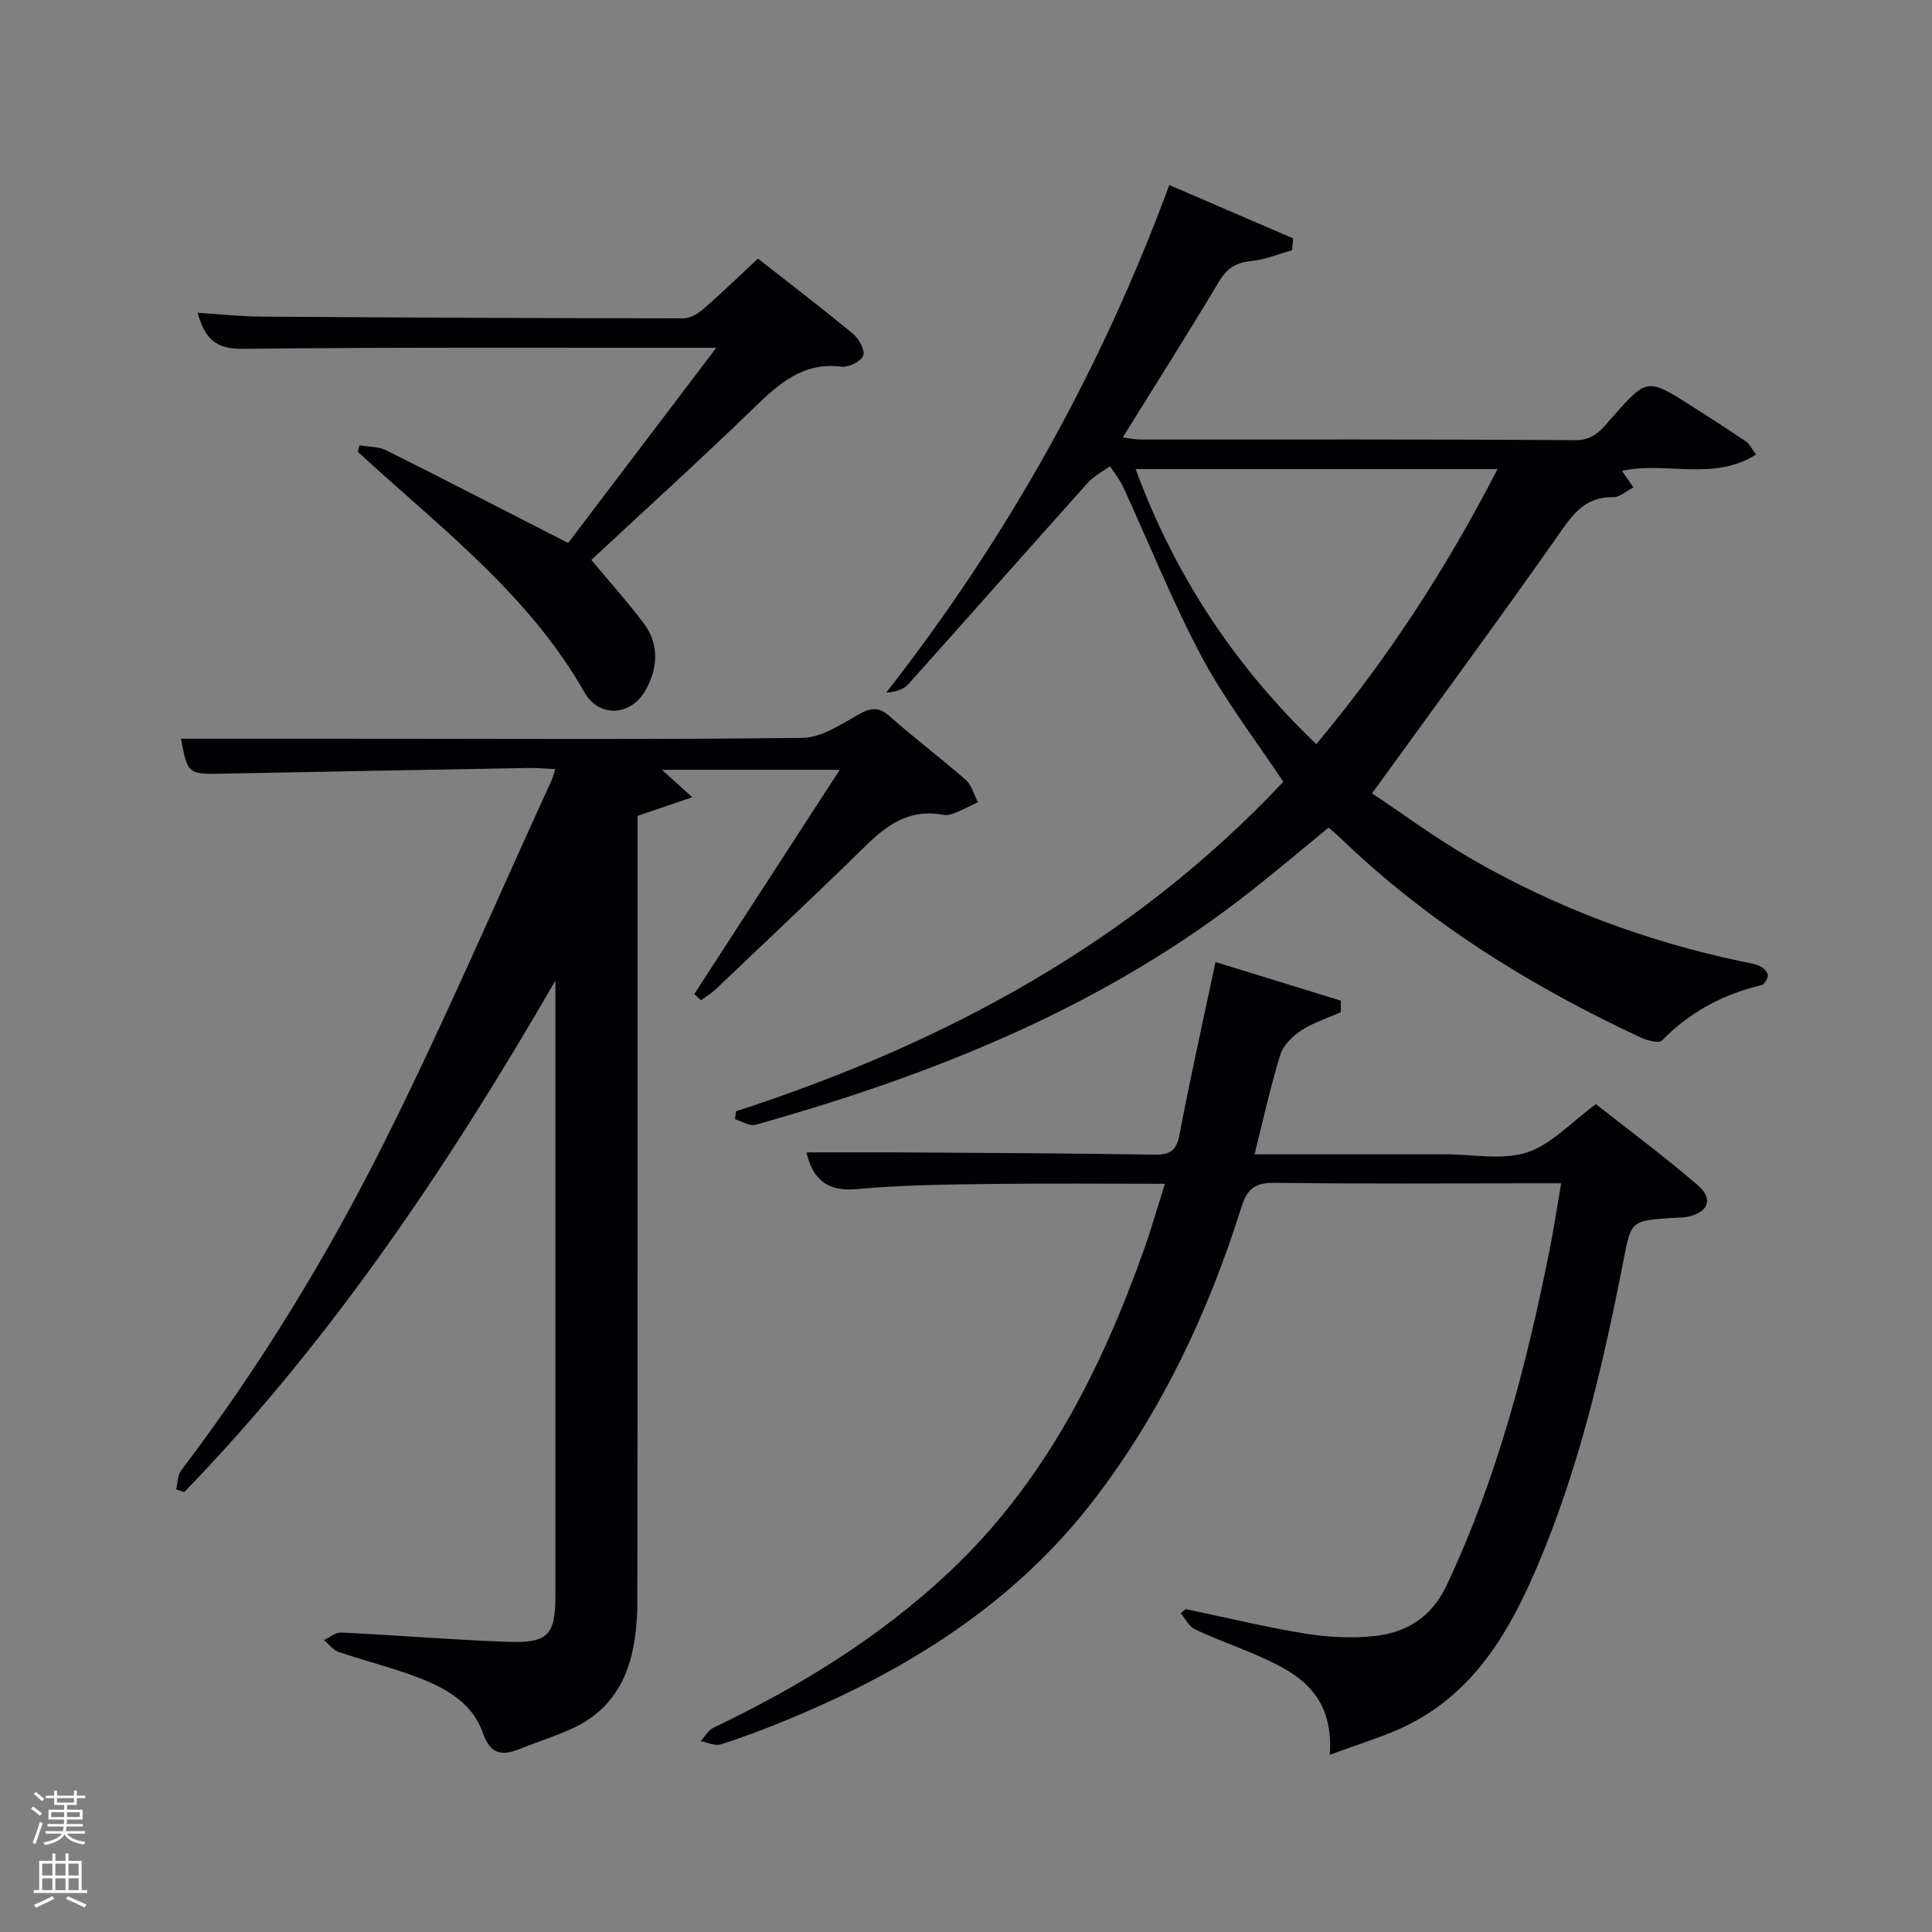 <svg enable-background="new 0 0 400 400" viewBox="0 0 400 400" xmlns="http://www.w3.org/2000/svg"><rect x="0" y="0" width="400" height="400" fill="#808080" stroke="none"/><path d="m6.44 374.46.42-.45c.65.47 1.27.95 1.85 1.44l-.45.49c-.65-.56-1.25-1.06-1.82-1.48m.93 7.33-.63-.26c.55-1.36 1.05-2.8 1.52-4.33.19.1.38.19.59.27-.46 1.29-.95 2.73-1.48 4.32m-.38-10.38.44-.42c.43.34 1.01.82 1.74 1.44l-.49.49c-.53-.51-1.09-1.01-1.69-1.51m2.5.35h1.72v-1.04h.59v1.04h3.52v-1.04h.59v1.04h1.75v.53h-1.75v1.42h-2.03v.97h3.22v2.03h-3.24c0 .35-.01.66-.03.93h3.32v.53h-3.37c-.03.27-.08.58-.15.94h3.96v.53h-3.71c.67.92 1.93 1.48 3.79 1.68-.13.24-.23.44-.29.59-2.13-.38-3.48-1.08-4.04-2.12-.43.97-1.77 1.72-4.03 2.23-.09-.19-.2-.37-.33-.55 2.1-.42 3.37-1.03 3.81-1.83h-3.36v-.53h3.58c.08-.29.13-.61.16-.94h-3.33v-.53h3.39c.02-.27.04-.58.04-.93h-3.23v-2.03h3.25v-.97h-2.07v-1.42h-1.73zm1.12 3.44v1h2.65c.01-.3.02-.44.02-.4v-.25-.35zm1.19-2h3.52v-.91h-3.52zm4.71 2h-2.63v.59c0 .15-.01.28-.01.4h2.64z" fill="#fafbfc"/><path d="m13.56 383.74h.63v1.52h2.72v6.07h1.13v.6h-11.06v-.6h1.13v-6.07h2.73v-1.52h.63v1.52h2.1v-1.52zm-2.69 8.83.38.56c-1.24.63-2.53 1.25-3.85 1.85-.1-.21-.21-.42-.34-.63 1.36-.55 2.63-1.15 3.81-1.78m-2.13-4.27h2.1v-2.45h-2.1zm0 3.04h2.1v-2.46h-2.1zm2.72-3.04h2.1v-2.45h-2.1zm0 3.04h2.1v-2.46h-2.1zm6.07 3.6c-1.41-.71-2.7-1.3-3.86-1.78l.35-.56c1.45.62 2.75 1.19 3.88 1.72zm-1.25-9.09h-2.1v2.45h2.1zm-2.09 5.49h2.1v-2.46h-2.1z" fill="#fafbfc"/><g fill="#010105"><path d="m37.47 152.94h33.21c31.82.02 63.65.21 95.47-.17 3.91-.05 7.95-2.79 11.61-4.85 2.56-1.45 4.19-1.62 6.5.43 5.1 4.53 10.57 8.63 15.7 13.13 1.23 1.08 1.68 3.05 2.5 4.61-1.56.74-3.09 1.55-4.68 2.2-.75.31-1.67.56-2.44.42-9.12-1.74-14.13 4.55-19.68 9.9-9.11 8.78-18.29 17.49-27.47 26.19-.92.88-2.04 1.55-3.07 2.31-.46-.44-.91-.87-1.37-1.31 9.92-15.3 19.84-30.59 30.11-46.42-12.54 0-24.52 0-36.82 0 1.8 1.62 3.43 3.1 6.29 5.68-4.34 1.48-7.57 2.58-11.33 3.86v5.36c0 52.48.02 104.97-.05 157.45 0 3.63-.33 7.34-1.17 10.86-1.57 6.59-5.31 11.85-11.5 14.89-3.7 1.81-7.7 3.01-11.53 4.57-3.8 1.55-6.22 1.27-7.82-3.36-2.11-6.09-7.6-9.16-13.26-11.34-5.41-2.08-11.08-3.46-16.58-5.34-1.15-.39-2.02-1.62-3.02-2.46 1.19-.54 2.41-1.61 3.57-1.55 11.45.55 22.89 1.5 34.35 1.92 8.52.31 10-1.36 10-9.67.01-40.99 0-81.98 0-122.96 0-1.42 0-2.85 0-4.27-22.06 38.16-46.28 74.33-76.85 105.91-.56-.19-1.11-.38-1.67-.58.32-1.31.27-2.9 1.01-3.88 16.27-21.4 30.25-44.3 42.23-68.26 12.25-24.49 23.05-49.71 34.47-74.61.27-.58.41-1.22.78-2.36-2.01-.09-3.74-.27-5.47-.24-20.97.37-41.94.76-62.91 1.17-7.72.16-7.72.18-9.11-7.23z"/><path d="m152.37 230.08c43.08-13.99 81.99-34.86 113.32-68.21-5.72-8.65-12.05-16.82-16.85-25.81-6.07-11.39-10.87-23.45-16.28-35.2-.71-1.54-1.82-2.89-2.74-4.33-1.54 1.12-3.35 2.02-4.59 3.41-12.43 13.87-24.74 27.84-37.17 41.71-1 1.12-2.66 1.64-4.57 1.74 24.99-31.97 44.43-66.69 58.6-105.08 8.9 3.83 17.26 7.44 25.63 11.04-.07.82-.13 1.64-.2 2.46-2.82.78-5.59 1.96-8.46 2.24-3.14.3-5.03 1.48-6.67 4.23-6.4 10.7-13.08 21.23-19.94 32.29 1.32.16 2.5.43 3.68.43 29.99.02 59.98-.09 89.97.14 3.98.03 5.55-2.31 7.59-4.62 7.32-8.29 7.32-8.31 16.6-2.42 3.79 2.4 7.55 4.84 11.27 7.35.64.43.99 1.29 2 2.66-8.9 5.62-18.65 1.36-27.75 3.37.75 1.08 1.44 2.09 2.38 3.45-1.57.8-2.89 2.03-4.17 2.01-6.33-.13-8.85 4.23-11.99 8.7-12.23 17.39-24.85 34.51-37.97 52.62 6.2 4.11 13.23 9.33 20.78 13.67 17.38 10.01 36 16.95 55.64 21.1 1.3.27 2.66.46 3.85.98.73.32 1.61 1.17 1.68 1.86.06.67-.7 1.94-1.3 2.09-7.97 1.89-14.86 5.56-20.63 11.48-.62.64-3.08-.03-4.43-.65-22.9-10.7-44.16-23.89-62.42-41.56-.59-.57-1.25-1.09-2.16-1.88-5.26 4.3-10.43 8.66-15.73 12.86-30.55 24.16-65.89 38.26-102.94 48.67-1.2.34-2.81-.74-4.22-1.16.06-.58.13-1.11.19-1.64zm82.74-132.97c8.2 22.2 20.58 40.82 37.41 56.96 14.84-17.75 27.01-36.5 37.53-56.96-25.29 0-49.73 0-74.94 0z"/><path d="m275.32 363.32c.91-13.16-7.33-17.31-16.03-21.02-3.97-1.69-8.05-3.13-11.94-5-1.21-.58-1.93-2.17-2.88-3.29.34-.29.67-.58 1.01-.87 8.26 1.73 16.47 3.73 24.78 5.08 4.72.76 9.66 1 14.4.5 6.61-.7 11.81-4.05 14.8-10.38 10.51-22.26 16.65-45.85 21.43-69.86.84-4.22 1.47-8.49 2.33-13.49-2.02 0-3.6 0-5.19 0-18 0-36 .14-53.99-.1-4-.05-5.76 1.04-6.99 4.94-6.82 21.71-16.38 42.09-30.25 60.29-16.67 21.87-39.06 35.77-64.05 46.04-4.45 1.83-8.96 3.55-13.54 5-1.19.38-2.76-.42-4.16-.68.91-.96 1.64-2.29 2.75-2.82 17.67-8.44 34.19-18.58 48.56-32.03 19.73-18.48 31.51-41.75 40.43-66.75 1.55-4.35 2.82-8.81 4.4-13.79-12.46 0-24.4-.12-36.32.04-9.15.12-18.33.22-27.42 1.06-6.24.58-9.18-2.05-10.48-7.6 7.2 0 14.4-.04 21.6.01 16.83.11 33.66.18 50.48.46 3.29.06 4.54-.9 5.17-4.23 2.18-11.55 4.77-23.02 7.44-35.65 8.94 2.76 17.44 5.38 25.95 8 0 .79.01 1.59.01 2.38-2.74 1.22-5.68 2.13-8.16 3.75-1.82 1.19-3.77 3.07-4.38 5.04-2.05 6.61-3.52 13.4-5.34 20.64h37.52 2c5.67-.01 11.75 1.27 16.88-.39 5.05-1.63 9.14-6.24 14.28-10 6.82 5.38 14.14 10.82 21.04 16.74 3.37 2.89 2.26 5.67-2.09 6.58-.97.2-1.99.17-2.99.23-8.81.57-8.66.6-10.31 9.06-4.23 21.69-9.24 43.18-18 63.57-5.66 13.19-12.83 25.37-26.24 32.18-4.76 2.46-10.04 3.92-16.51 6.36z"/><path d="m74.45 92.19c1.85.33 3.91.25 5.52 1.05 12.46 6.23 24.84 12.62 37.66 19.18 9.81-12.93 19.91-26.24 30.67-40.42-2.74 0-4.48 0-6.23 0-30.65.02-61.31-.12-91.96.22-5.47.06-7.7-2.13-9.2-7.46 4.66.29 8.89.76 13.12.79 29.15.2 58.3.34 87.45.36 1.43 0 3.09-1.01 4.24-2.01 3.74-3.25 7.3-6.72 11.2-10.36 6.71 5.26 13.3 10.29 19.68 15.57 1.22 1.01 2.54 3.39 2.12 4.51-.45 1.2-2.99 2.47-4.44 2.29-8.14-1.02-13.16 3.66-18.42 8.76-10.98 10.64-22.33 20.91-33.43 31.25 3.74 4.49 7.47 8.65 10.82 13.1 3.21 4.27 2.99 9.03.57 13.59-2.99 5.66-9.73 6.15-12.83.71-11.03-19.41-28.3-32.9-44.42-47.51-.84-.76-1.67-1.52-2.51-2.28.14-.45.27-.89.39-1.34z"/></g></svg>